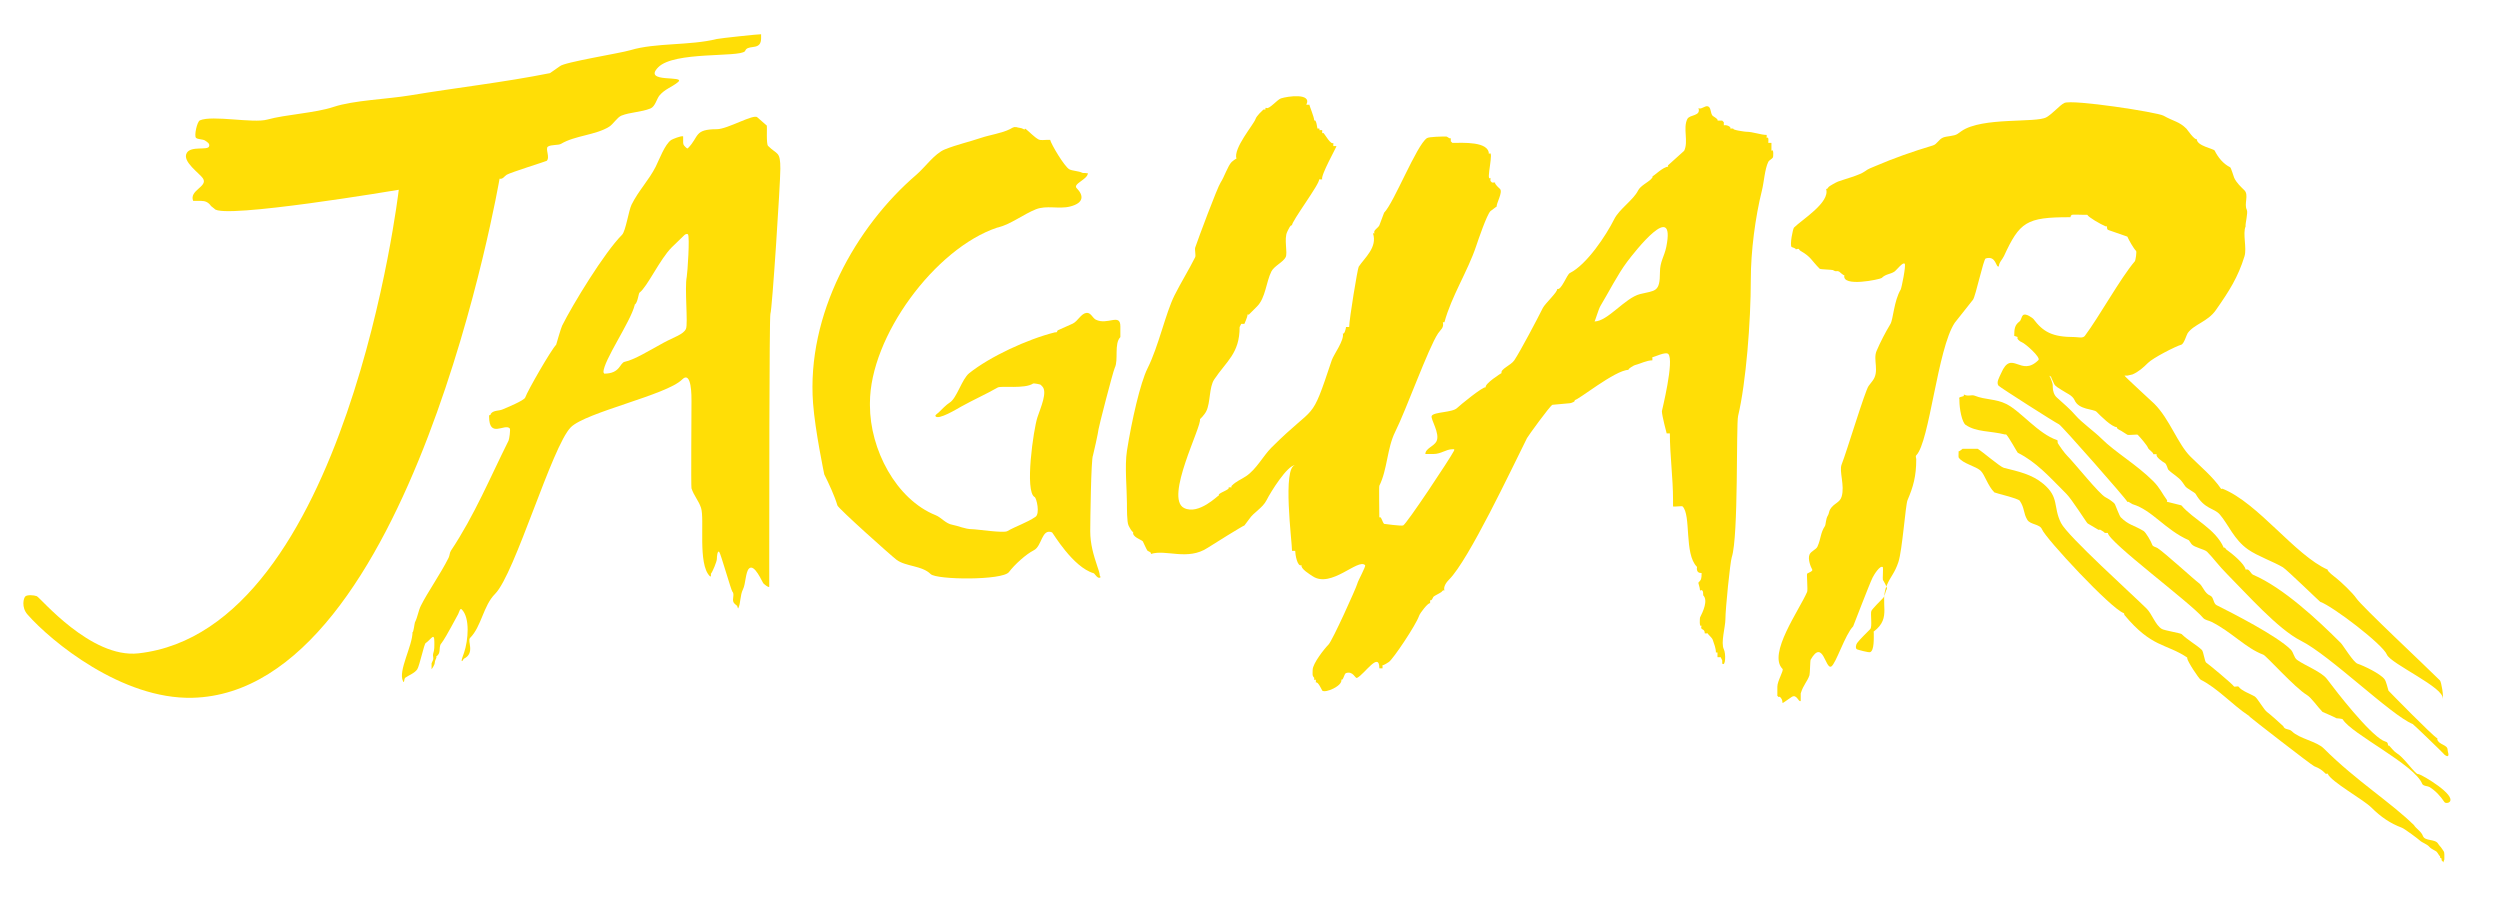<?xml version="1.0" encoding="UTF-8"?>
<svg id="Layer_1" xmlns="http://www.w3.org/2000/svg" version="1.1" viewBox="0 0 1023.84 371.52">
  <!-- Generator: Adobe Illustrator 29.6.1, SVG Export Plug-In . SVG Version: 2.1.1 Build 9)  -->
  <defs>
    <style>
      .st0 {
        display: none;
        fill: #fff;
      }
    </style>
  </defs>

  <g id="path18">
    <path d="M204.61,73.18c1.33.32,1.95-1.04,2.92-1.62,1.56-.94,16.21-5.52,16.37-5.69,1.48-1.47-.74-5.06.53-5.85,1.36-.86,4.24-.45,5.37-1.13,5.65-3.39,14.16-3.55,19.67-6.99,1.69-1.07,3.29-3.85,5.03-4.55,3.59-1.43,7.99-1.38,11.87-2.92,2-.81,2.55-3.98,3.74-5.37,2.26-2.64,4.8-3.22,7.47-5.36,3.85-3.09-14.77.61-7.97-6.19,6.53-6.53,32.89-3.95,35.44-6.5l.48-.81c1.78-1.78,6.17.35,6.17-4.55v-1.62c-.21-.14-16.95,1.64-18.2,1.95-10.93,2.73-25.02,1.47-35.27,4.55-4.43,1.33-27.27,4.93-28.95,6.6l-4.04,2.82c-19.01,3.8-38.21,5.93-57.23,9.1-9.42,1.57-23.19,2-31.42,4.74-7.51,2.51-19.62,3.09-27.09,5.17-5.88,1.64-22.42-1.9-27.62.32-1.2.51-2.42,6.36-1.62,7.15.7.71,2.86.53,3.73,1.14.77.53,2.12,1.21,1.62,2.43-.66,1.65-7.36-.31-9.1,2.6-2.12,3.54,5.38,8.42,6.67,10.57,1.98,3.29-5.8,4.77-4.07,9.1h3.25c1.62,0,3,.52,4.07,2.12l1.42,1.13c3.11,4.39,75.46-7.8,75.46-7.8,0,0-21.14,180.35-106.63,189.85-19.51,2.17-40.22-22.89-41.61-23.41-1.29-.48-3.8-.6-4.63.03-.83.64-1.76,4.55.82,7.47,9.72,11.06,38.66,34.81,67.52,34.11,89.73-2.16,125.81-212.6,125.81-212.6" fill="#ffde06"/>
  </g>
  <g id="path20">
    <path d="M247.27,152.59l-.16-.06c0-4.89,11.05-20.5,12.84-27.64v-.17c1.2-.6,1.56-4.58,1.95-4.87,3.2-2.39,8.35-13.7,13.17-18.52l5.2-5.04c.35-.35,1.1-.68,1.46-.32.84.84-.19,15.9-.48,17.37-.94,4.64.58,19.2-.32,21.32-.97,2.29-4.99,3.43-9.15,5.69-5.64,3.08-12.05,7.03-15.89,7.8-2.14.43-1.82,4.87-8.45,4.87l-.17-.42ZM200.3,170.07v.48c0,9.11,6.34,2.77,8.45,4.87.4.4-.18,4.46-.48,5.04-7.5,14.99-13.94,30.58-23.57,45.03-.57.84-.52,2-.97,2.92-3.37,6.73-8.62,14.14-11.37,19.66-1.05,2.11-1.25,4.43-2.44,6.84-.13.26-.65,4.54-.97,3.9,0,5.75-6.01,15.95-3.9,20.15.62,1.26.29-1,.97-1.45,1.52-1.03,3.82-1.85,4.87-3.42.9-1.35,2.79-10.32,3.42-10.72,2.26-1.51,3.57-4.59,3.57-.49,0,1.88.09,3.12-.49,4.87-.25.74.25,1.72,0,2.44l-.65,1.46v2.44l.65-.97.49-.97c.27-.55.09-1.16.48-1.95.73-1.45.19-1.12.17-1.14,0-.01.16-.16.81-.81,1.2-1.2.26-3.68,1.47-4.87.55-.56,3.24-5.17,3.9-6.5l2.92-5.37c.47-.95.78-2.63,1.46-1.95,3.5,3.5,2.65,12.71.97,17.72-.16.47-1.21,3.17-.97,3.41.32.32.57-.77.97-.97,4.59-2.29,1.22-7.23,2.44-8.45,4.68-4.68,5.41-13.21,10.24-18.04,8.12-8.12,23.31-60.53,31.04-68.26,6.14-6.14,39.22-13.22,45.51-19.5,4.08-4.09,3.9,7.36,3.9,8.77,0,3.98-.23,35.08,0,35.75,1.05,3.16,2.9,4.97,3.9,7.97,1.55,4.65-1.4,22.97,3.57,27.96.71.71.44-.94.49-.97.61-.62,2.43-4.97,2.43-6.02s.25-3.65.97-2.92c.56.55,4.89,15.78,5.37,16.25,1.04,1.04-.17,3.08.48,4.39.35.69,1.34,1.27,1.47,1.46.19.31.32,1.31.48.99,1.05-2.11.66-5.23,1.95-7.81,1.07-2.12,1.01-7.02,2.44-8.45,2.22-2.22,5.47,5.64,5.85,6.02s2.05,1.85,2.44,1.46v-9.91c0-15.52,0-100.94.48-101.92.7-1.4,4.07-53.36,4.07-59.33,0-7.4-1.23-5.62-5.04-9.42-.79-.78-.34-8.14-.49-8.29l-3.9-3.41c-1.49-1.51-12.22,4.87-16.57,4.87-9.49,0-7.15,3.08-11.87,7.8-.25.26-.71-.23-.97-.48-1.01-1.03-.97-1.07-.97-2.92v-1.47c-.73-.36-4.45,1.18-4.87,1.47-2.6,1.73-4.89,7.98-6.33,10.88-2.76,5.51-7.01,9.78-9.92,15.61-1.17,2.34-2.4,10.84-3.9,12.35-7.2,7.19-20.22,28.56-24.54,37.22-.49.99-2.44,7.8-2.44,7.8-2.07,2.07-11.8,18.99-12.67,21.62-.42,1.23-7.77,4.24-9.27,4.87-1.46.64-3.42.34-4.55,1.47-.7.7-.3.71-.3.74s-.13.05-.68.23" fill="#ffde06"/>
  </g>
  <g id="path22">
    <path d="M416,52.11l-.06-.04h.32c.96.32,2.09.26,2.92.81.82.55.19-.58.97,0,1.2.91,3.54,3.39,5.2,4.24.88.43,2.42.16,3.42.16h1.3c.47,1.88,5.76,10.8,7.8,12.02,1.17.7,3.8.68,5.37,1.47.38.18,1.23-.03,1.62.16h.65c0,2.56-6.37,4.37-4.55,6.17,2.7,2.72,3.29,5.97-2.77,7.49-4.52,1.13-9.63-.61-13.97,1.13-5.11,2.04-10.26,6.14-15.61,7.47h-.16c-25.49,8.5-52.18,44.63-52.18,71.85v.97c0,17.97,10.63,38.48,26.99,45.02,2.25.91,4.03,3.43,6.82,3.9,2.21.38,5.19,1.79,7.97,1.79,1.95,0,12.91,1.7,14.46.81,3.72-2.12,7.85-3.38,11.54-5.85,1.96-1.3.44-7.75-.32-8.12-4.17-2.09-.49-27.78,1.14-32.67,1.35-4.06,4.22-10.4,1.95-12.67l-.65-.65c-.16-.16-2.79-.69-3.09-.49-3.44,2.3-13.05.82-14.47,1.62-4.97,2.83-9.98,5.04-14.95,7.8-1.33.74-9.61,5.82-10.57,3.9-.21-.43,1.05-1.21,1.3-1.46,1.04-1.04,3.2-3.25,4.55-4.07,2.87-1.72,4.99-9.63,7.97-12.02,8.5-6.8,23.83-13.92,35.11-16.74.26-.06.69.09.81-.16l.32-.65,6.19-2.77c2.11-1.05,3.33-4.02,5.52-4.38,1.83-.31,2.6,2.11,3.9,2.76,4.8,2.4,10.07-2.82,10.07,2.77v4.38c-2.64,2.64-.71,9.4-2.27,12.52-.75,1.51-6.67,24.56-6.67,25.19,0,.81-2.17,10.59-2.27,10.72-.79,1-1.13,27.49-1.13,31.04,0,5.3,1.36,9.79,2.92,14.47.31.95.97,2.7.97,3.57,0,.57.52.61.32.82-1.05,1.05-2.4-1.52-2.77-1.62-8.55-2.44-16.8-16.64-17.07-16.74-4.32-1.73-4.07,5.62-7.47,7.32-3.18,1.59-7.93,5.91-10.19,8.93-2.6,3.47-29.65,3.22-32.07.82-3.52-3.52-10.22-3.04-13.97-5.85-2.14-1.61-23.85-21.01-24.22-22.27-1.05-3.69-3.57-9.11-5.37-12.69,0,0-3.76-17.95-4.59-29.09-2.73-36.4,17.47-72.33,42.3-93.63,3.55-3.04,7.46-8.7,11.7-10.4,5.06-2.01,9.44-2.92,14.79-4.71,3.8-1.27,8.48-1.88,11.87-3.59.56-.27,1.49-1,2.27-.81l.06.04" fill="#ffde06"/>
  </g>
  <g id="path24">
    <path d="M653,131.65c.22,0,1.61-4.95,2.43-6.34,3.43-5.69,7.01-12.84,10.89-18.03,3.35-4.47,19.98-25.64,16.09-6.19-.81,4.02-2.6,5.95-2.6,10.41,0,8.32-1.96,7.4-8.12,8.93-6.19,1.55-13.3,11.22-18.69,11.22ZM518.73,44.2h-.65c.87.87-.65.65-.65.65-.58.58-2.78,2.52-3.25,3.9-.77,2.3-9.22,12.01-7.8,16.26-.14-.14-1.72,1.05-1.95,1.3-1.6,1.6-3.05,6.2-4.55,8.45-1.34,2-9.16,22.94-10.41,26.65-.26.82.34,3.24,0,3.91-2.53,5.08-5.86,10.44-8.45,15.6-3.74,7.5-6.47,20.76-11.05,29.9-3,6.01-6.5,21.46-8.45,33.81-.97,6.16,0,15.91,0,21.46,0,1.96-.03,7.75.65,9.1.27.55,1.51,3.03,1.95,2.6-.69,2.07,3.13,3.13,3.9,3.9.16.16,1.52,3.47,1.95,3.9.04.04,1.9.7,1.3,1.3,6.2-2.07,15.12,2.92,23.41-2.6,1.73-1.16,14.69-9.19,14.95-9.1l1.95-2.6c1.87-2.82,5.5-4.51,7.15-7.8,1.61-3.22,8.49-14.31,11.7-14.31-5.31.77-1.3,31.39-1.3,35.11h1.3c0,1.42.86,6.72,2.6,5.85-.48,1.46,3.33,3.73,4.55,4.55,7.58,5.06,18.58-7.44,21.46-4.55.47.47-2.82,6.1-3.25,7.8-.39,1.53-10.11,23.11-11.7,24.71-1.62,1.62-6.51,7.76-6.51,10.4,0,1.78-.27,2.31.65,3.25,0,0-.21,1.52.66.65v1.3c.77-.77,2.55,3.2,2.6,3.25,1.22,1.23,8.64-2.01,7.8-4.55.78.78,1.16-2.34,1.95-2.6,2.99-1,3.69,2.38,4.55,1.95,3.05-1.52,9.1-11.09,9.1-3.9h1.3v-1.3c.39.19,2.33-1.12,2.6-1.3,1.73-1.14,11.11-15.16,12.35-18.85.44-1.3,3.82-5.58,4.55-5.21v-1.3c.6.6,1.26-1.25,1.31-1.3.51-.51,2.14-1.21,3.25-1.95.44-.3.58-1,1.3-.65-.53-1.56.78-3.38,1.95-4.55,7.98-7.99,25.51-45.17,31.85-57.86.42-.82,9.29-13.09,10.41-13.65l7.15-.65c.45,0,2.52-.73,1.95-1.3,1.09.36,16.64-12.36,22.1-12.36-.39-.38,2.13-1.82,2.6-1.95,2.4-.6,4.74-1.95,7.15-1.95v-1.3c.79,0,5.42-2.38,6.51-1.3,2.55,2.56-2.61,23.19-2.61,23.41,0,1.94,1.96,9.07,1.95,9.1h1.31c0,9.06,1.3,17.98,1.3,27.31v2.6c.25.25,3.64-.26,3.9,0,3.59,3.59.6,19.45,5.85,24.7.18.18,0,.4,0,.65,0,1.46.7,1.95,1.95,1.95,0,2.39-.16,2.76-1.3,3.9-.16.16.65,2.05.65,3.25,1.64-.82,1.22,1.88,1.3,1.95,2.09,2.11-.08,6.66-1.3,9.11-.03.04-.44,4.33.65,3.25-.77,2.29,1.3.87,1.3,3.25h1.3c-.27.27,1.64,1.65,1.95,2.6.58,1.77,1.3,3.38,1.3,5.2h.65v1.95h1.3l.65,1.3v1.3c1.39,1.39,1.52-4.1.65-5.85-1.33-2.65.65-9.19.65-12.35,0-4.17,1.94-23.36,2.6-25.36,2.82-8.45,1.74-54.27,2.6-57.86,3.25-13.65,5.2-38.69,5.2-55.91,0-11.52,1.82-25.47,4.55-36.41.86-3.44,1.17-8.83,2.6-11.7.42-.83,1.55-1.13,1.95-1.95.05-.09.42-3.67-.65-2.6v-3.25h-1.3c0-.22.36-2.96-.65-1.95v-1.31c-2.43,0-5.65-1.3-8.45-1.3-.31,0-5.8-.7-5.2-1.3h-1.3c.69-.68-1.73-1.73-2.6-1.3v-1.3l-.65-.65h-1.95c.54-.53-1.81-1.81-1.95-1.95-1.03-1.03-.57-3.43-1.95-3.9-1.25-.42-2.98,1.59-3.9.65,1.16,3.5-3.57,2.6-4.55,4.55-1.88,3.77.57,9.24-1.3,13.01l-6.5,5.85c-.18.18-.18.47,0,.65-2.18,0-6.14,4.15-6.51,3.9.35.34-.3.96-.65,1.3-1.21,1.21-4.25,2.65-5.2,4.55-1.96,3.93-7.7,7.6-9.75,11.7-3.38,6.76-11.28,18.65-18.2,22.11-1.22.61-3.55,7.33-5.2,6.5.38,1.13-4.93,5.95-5.86,7.8-2.18,4.37-9.15,17.64-11.7,21.45-1.34,2.01-5.75,3.57-5.2,5.21-.03-.03-6.99,4.34-6.5,5.85-1.01-.51-10.76,7.5-11.7,8.45-1.92,1.92-9.56,1.55-10.41,3.25-.6,1.21,3.55,7.21,1.96,10.4-1.04,2.07-4.56,2.9-4.56,5.2h3.26c3.26,0,5.13-1.95,7.8-1.95.43,0,1.08-.22.65.65-1.53,3.07-19.5,30.12-20.81,30.56-.86.29-7.79-.64-7.8-.65-.77-.77-1.18-3.37-1.95-2.6,0-1.47-.18-12.65,0-13.01,3.31-6.62,3.15-15.39,6.5-22.1,4.46-8.9,13.56-34.31,17.56-40.31,1.04-1.56,2.51-2.29,1.95-4.55h.65c2.86-10.62,9.55-20.86,13-31.21.86-2.56,4.34-12.79,5.85-14.3l2.6-1.95c-.34-1.01,2.61-5.84,1.3-7.15-.21-.21-2.43-2.12-1.95-2.6h-1.3l-.65-.65v-1.3c-2.14,2.13,1.83-12.23-.65-9.75,0-5.25-10.69-4.55-14.95-4.55l-.65-.65v-1.3c-.49.48-1.27-.66-1.95-.66-1.42,0-6.94.08-7.81.66-4.25,2.83-13.52,26.53-17.55,30.55l-1.95,5.2c-.56,1.12-2.73,2.09-1.95,3.25h-.65c1.9,5.71-3.42,10.01-5.85,13.66-.45.68-3.9,21.58-3.9,24.7h-1.3c0,.58-.68,3.24-1.3,2.6.7,2.82-3.72,8.57-4.55,11.05-8.87,26.6-5.98,17.03-24.71,35.76-3.43,3.44-6.12,8.85-10.4,11.7-2.16,1.44-3.98,2.03-5.85,3.9-.18.18-.18.48,0,.65h-1.3c.95.95-4.74,2.42-3.9,3.26-.3-.1-8.27,8.22-14.31,5.2-8.11-4.06,7.42-33.66,6.51-36.41.04.05,1.81-1.66,2.6-3.25,1.75-3.54,1.09-9.78,3.25-13,5-7.51,10.4-10.61,10.4-21.46l.65-1.3h1.3c-.04-.08,1.3-2.66,1.3-3.9.18.18.47.18.65,0l3.25-3.25c3.46-3.46,3.69-9.98,5.85-14.3,1.1-2.21,4.84-3.82,5.85-5.85.91-1.83-.79-7.53.65-10.41.22-.43,1.39-3.16,1.95-2.6-.44-1.33,11.74-17.47,11.06-18.85h1.3c-.75-1.51,5.85-13.16,5.85-13.65h-1.3v-1.3c-.96.95-3.42-3.42-3.9-3.91-.18-.17-.48-.17-.65,0v-1.3h-1.3c.86-.86-.65-.65-.65-.65-.05-.04-.47-4.08-1.31-3.25,0-1.47-2.06-6.19-1.95-6.5h-1.3c2.47-4.93-7.68-3.5-10.4-2.6-1.47.49-4.86,4.56-5.85,3.9" fill="#ffde06"/>
  </g>
  <g id="path26">
    <path d="M728.01,285.06c-.19,0-.12-.39-.12-.58v-3.25c0-2.4,2.74-6.68,2.11-7.3-6.12-6.12,6.9-24.1,10.09-31.54.34-.81-.26-7.23,0-7.47.2-.21,2.47-.99,2.1-1.62-.65-1.13-1.91-4.37-1.13-6.17.61-1.43,2.7-2.04,3.25-3.26,1.51-3.38,1.16-5.55,3.08-8.45.34-.51.35-3.03,1.15-4.22.51-.77.49-1.81.97-2.6,1.52-2.55,3.94-2.64,4.7-5.2,1.37-4.55-1.1-10.37,0-13.17,2.07-5.17,9.62-30.32,11.06-32.17l1.62-2.12c2.94-3.83.09-8.61,1.62-12.19,1.57-3.68,3.57-7.53,5.68-11.05,1.16-1.92,1.43-9.46,4.22-14.14.32-.52,2.26-9.93,1.62-10.56-.78-.79-3.28,2.61-4.22,3.25-1.65,1.1-3.51.91-5.2,2.6-.52.52-16.46,3.96-15.27-1.14-.27.27-1.96-1.39-2.12-1.46-1.43-.62-.86.34-2.6-.65-.21-.13-5.16-.3-5.35-.49-3.52-3.51-3.51-4.86-7.81-7.32-1.08-.61-.18-1.23-2.11-.65.48-.35-1.6-.94-1.62-.97-.84-.83.51-7.49.97-7.96,3.25-3.25,14.82-10.26,13.17-15.77,1.2-.52.17-.01,1.13-.97.31-.31,2.87-1.78,3.75-2.12,2.61-.97,8.85-2.57,11.05-4.22,1.39-1.04,2.33-1.3,4.22-2.11,7.73-3.31,15.33-5.98,23.57-8.45,1.77-.53,2.3-2.48,4.22-3.26,1.52-.6,4.54-.53,5.85-1.46l1.62-1.14c8.44-5.89,30.54-3.25,34.79-5.68,2.66-1.52,5.36-4.87,7.32-5.85,3.2-1.6,38.18,3.8,40.64,5.2,4.11,2.34,6.41,2.34,9.42,5.36.18.18,3.3,4.76,4.22,4.24-.04,2.79,6.92,3.9,7.32,4.71,1.38,2.77,3.45,5.38,6.33,6.82.37.18,1.38,3.65,1.62,4.22.94,2.17,2.92,3.9,4.22,5.2,1.9,1.9-.22,5.58.97,7.97.61,1.22-.67,5.58-.48,6.82-1.27,2.98.57,8.85-.45,12.22-2.65,8.62-6.32,14.33-11.74,22.07-3.35,4.8-8.97,5.77-11.54,9.44-.46.65-1.48,4.37-2.6,4.71-2.59.78-11.58,5.41-13.65,7.47-1.86,1.87-3.91,3.68-6.35,4.72l-2.1.49h-1.15c0,.34,11.35,10.69,12.2,11.53,6.32,6.32,9.53,16.37,14.79,21.62,3.68,3.69,9.31,8.36,12.52,13.17.13.21.4-.09.65,0,14.6,5.84,29.62,27.21,43.07,33.16-.34.58,2.83,2.92,3.25,3.25,2.13,1.64,7.1,6.41,8.45,8.45,2.2,3.29,28.25,27.65,34.24,33.64.58.58,1.64,6.82,1.03,7.47,1.29-4.27-21.27-14.33-22.75-18.04-1.68-4.19-22.11-19.77-27.31-21.62-.19-.06-13.79-13.25-15.27-14.13-3.81-2.29-10.35-4.55-14.3-7.32-5.76-4.03-7.99-10.17-11.54-14.3-2.35-2.74-6.24-2.03-9.92-8.45-.34-.6-3.57-2.18-4.22-3.09l-1.13-1.62c-1.6-2.27-3.9-3.25-5.85-5.2-.25-.25-.61-2.3-1.47-2.77-.7-.38-3.95-2.51-3.25-3.57h-1.46c.34-.58-1.9-1.85-2.12-2.6-.29-.95-3.17-4.3-4.22-5.36-.22-.22-3.71.26-4.22,0l-2.6-1.64c-.34-.18-2.11-.97-1.62-1.46-2.2,0-6.8-4.68-8.45-6.34-1.15-1.13-7.26-.75-8.95-4.71-.9-2.09-3.5-2.92-5.37-4.22-1.1-.78-2.56-1.36-3.08-2.6l-.97-2.12c-.3-.69-.23-.79-.22-.79.02.01-.03.19-.92-.34-.6-.36-.48-.43-.48-.97v-1.14,1.62l.97.97.65,1.62c.36,1.2.48,1.05.48,2.6s.55,3.26,1.62,4.22c2.64,2.38,5.52,4.81,7.8,7.47,2.35,2.74,7.76,6.63,10.57,9.44,5.52,5.51,14.34,10.59,21.14,17.38,2.82,2.83,3.69,5.16,5.68,7.81.15.19-.22.52,0,.65l5.85,1.46c5.08,5.94,13.87,9.44,17.39,17.39.56-.36.74.48.97.65,2.43,1.7,7.62,5.99,7.97,8.29,1.52-.61,1.99,1.64,3.08,2.11,12.29,5.26,26.46,18.49,35.93,27.96.86.86,5.13,7.89,6.82,8.45,2.63.88,9.31,4.07,11.05,6.35.7.9,1.29,3.69,1.62,4.7.01.05,18.34,18.8,19.99,19.51.17.06-.05.3,0,.48.66,2.23,4.22,2.1,4.22,4.22,0,.87.79,2.26,0,2.6-.3.13-1.43-.59-1.62-.97-.14-.27-12.34-12.05-12.67-12.18-8.83-3.54-33.83-28.13-45.84-34.14-9.32-4.67-22.31-19.38-29.91-26.99-3.77-3.77-5.95-6.92-8.45-9.42-1.03-1.03-5.19-1.74-6.34-3.09l-1.13-1.62c-9.79-4.33-14.97-12.35-23.09-14.78l-1.62-.97c-.17-.09-.4.17-.48,0-.56-1.29-26.83-31.13-27.96-31.71-2.12-1.05-23.92-14.99-24.7-15.76-1.25-1.25.27-3.59.97-5.2,4.3-10.04,8.02,1.88,15.27-5.37,1.08-1.08-5.45-6.85-6.82-7.32-.84-.27-2.34-1.57-1.62-2.11l-1.47-.49c0-2.95.26-4.45,2.12-5.85.79-.6.75-1.9,1.46-2.6,1.1-1.09,4.16,1.36,4.22,1.47,4.09,5.43,7.8,7.47,16.91,7.47,1.42,0,3.37.64,4.22-.49,5.82-7.77,14.62-23.72,20.47-30.55.3-.35.83-3.9.5-4.24-1.03-1.01-2.98-4.46-3.57-5.85l-7.47-2.6c-1.18-.35-.65-.84-.97-1.62-.08-.17-.31.08-.5,0-2.1-.9-6.97-3.69-7.47-4.71h-1.47c-.58,0-4.67-.17-4.87,0-.79.68-.43.88-.45.95-.01.03-.12.03-.52.03-17.67,0-20.36,1.94-26.82,15.92-.64,1.38-1.99,2.51-2.11,4.22-1.26.71-.95-4.58-5.37-3.25-.91.27-4.13,15.53-5.2,16.9l-7.47,9.44c-7.08,10.63-10.31,48.81-15.77,54.29-.38.38,0,1.08,0,1.62,0,6.96-1.22,11.24-3.57,16.74-.82,1.91-2.14,20.55-3.74,25.35-1.53,4.6-3.13,5.75-4.71,9.42-3.22,7.5,2.29,13.27-5.37,19.02-.16.12,0,.3,0,.49,0,2.37.2,7.25-1.46,7.96-.6.26-4.91-.94-5.37-1.13-.79-.34-.5-1.9,0-2.6.87-1.25,4.38-4.7,5.37-5.69.94-.94,0-6.33.48-7.47.34-.79,4.08-4.56,4.72-5.2.96-.96.87-2.61,1.62-3.74.34-.51-1.49-3.6-1.62-3.73-.17-.16.16-5.04,0-5.2-1.12-1.12-3.73,3.22-4.22,4.22-1.22,2.42-7.92,19.94-7.97,19.99-3.26,3.26-7.07,15.34-8.95,16.42-2.44,1.39-3.38-11.64-8.45-2.77-.22.4-.26,5.67-.48,6.35-.91,2.69-2.51,3.9-3.59,7.47v3.08c-.91.69-1.57-3.05-3.73-1.62-6,4-2.34,2.38-4.72,0-.17-.18-.4-.06-.65,0l.16.13" fill="#ffde06"/>
  </g>
  <g id="path28">
    <path d="M804.31,161.59l-.06-.05c1.73.99,3.13-.01,4.39.49,4.54,1.81,8.66,1.23,13,3.41,6.03,3.02,13.05,12.21,20.81,14.79.42.14.08.92.32,1.3.83,1.34,2.68,3.98,3.9,5.2,3.02,3.03,13.08,15.65,15.6,16.91.94.47,3.57,2.11,3.9,2.92.4.99,1.94,4.86,2.27,5.2,3.38,3.38,5.32,3.21,9.42,5.68.94.56,3.13,4.34,3.57,5.69.27.78,1.42.86,2.12,1.3,2.72,1.7,15.59,13.42,16.9,14.3,1.7,1.13,2.3,4.24,4.72,5.2,1.46.58,1.21,3.21,2.6,3.9,6.31,3.16,24.71,12.52,30.39,18.21,1.17,1.17,1.26,3.25,2.6,4.22,3.12,2.26,10,4.87,12.2,7.8,4.22,5.64,16.89,21.9,22.92,25.2,1.29.7,2.07.28,2.11,2.12.14-.14.36-.14.49,0,.68.68,1.9,2.37,3.09,3.08,2.64,1.58,6.02,6.54,8.12,8.29.3.26.58.22.97.32,1.49.38,15.36,8.51,12.52,11.37-.51.49-1.73.59-2.12,0-1.6-2.39-3.64-4.65-6.17-6.17-.65-.39-2.52-.3-2.92-1.3-3.15-7.85-28.94-20.38-32.51-26.34-.22-.38-2.51-.43-2.6-.48-1.09-.65-5.63-2.55-5.7-2.6-1.97-1.98-4.51-5.8-6.5-7-4.82-2.89-16.5-15.95-17.72-16.42-7.29-2.73-12.97-9.33-21.29-13.48-1.12-.57-2.6-.66-3.41-1.62-5.21-6.25-38.69-31-39.01-34.79h-1.3c.17-.12-1.26-1.04-1.78-1.3-.25-.13-.63.19-.82,0l-4.39-2.6c-.29-.12-6.46-9.88-8.61-12.02l-.97-.99c-6.02-6.01-11.43-12.13-19.02-15.92-.17-.08-3.57-6.33-4.72-7.47-.13-.13-.3.05-.48,0-6.23-1.56-11.61-.91-16.09-3.9-1.59-1.05-2.6-6.75-2.6-9.92v-.48c0-.32-.19-.56,0-.82.26-.34,2.21-.52,1.78-.81l.06-.44" fill="#ffde06"/>
  </g>
  <g id="path30">
    <path d="M986.27,337.19c.51-.51,1.72-.1,2.12.49,1.23,1.86,3.15,2.72,3.9,4.71.81,2.16,4.99,1.12,6.17,3.09.6,1,1.05,1.17,1.62,2.12.57.95.97,1.01.97,2.27v2.11l-.49,1.3s.44.1-.48-.81c-.75-.77.43-.22-.32-.97l-.49-.32c-.09-.17.14-.36,0-.49-.62-.62-.72-1.09-1.3-1.78-.47-.57-2.21-1.08-3.08-2.12-.92-1.1-3-1.7-3.9-2.6-.52-.51-6.19-4.78-7.32-5.2-4.76-1.78-8.63-4.41-12.52-8.29-3.21-3.21-16.6-10.63-17.87-13.82-.1-.25-.62.19-.82,0-1.52-1.52-2.47-2.2-4.7-3.08-1.16-.47-26.39-20.11-26.5-20.32-.15-.3-.15-.39-.14-.39.04-.03.18.26-.35-.1-6.49-4.32-12.63-11.19-19.5-14.62-.73-.37-5.52-7.62-5.52-8.77v-.32c-8.85-5.9-14.46-3.93-25.69-17.39-.18-.22-.04-.71-.32-.81-5.2-1.74-31.98-30.55-33.47-34.31-.9-2.21-4.8-1.85-6.02-3.9-1.69-2.82-1.01-4.69-3.09-7.8-.65-.97-10.18-3.18-10.4-3.42-2.66-2.66-3.88-7.12-5.52-8.77-1.99-1.99-7.4-2.96-9.1-5.52-.13-.19,0-2.14,0-2.6.35.22,1.44-.91,1.62-.97h6.17c2.04,1.22,9.19,7.42,10.72,7.8,5.89,1.48,11.44,2.63,16.09,6.5,6.77,5.64,3.96,9.39,7.32,16.09,2.7,5.42,29.5,29.51,35.1,35.11,2.14,2.13,3.55,6.71,6.19,8.29,1.02.61,7.74,1.72,8.12,2.11,2.42,2.42,6.41,4.63,8.28,6.5.69.69,1.12,4.8,1.79,5.2.95.57,10.83,8.83,11.22,9.59.31.64,1.72-.26,2.11.32,1.05,1.58,4.97,2.98,6.5,3.9,1.18.71,3.77,5.55,5.2,6.5.91.61,6.48,5.6,6.51,5.7.6,1.61,2.37.91,3.57,2.12,3,3,10.07,4.06,13,6.98,13.31,13.31,27.83,22.31,37.22,31.69" fill="#ffde06"/>
  </g>
</svg>